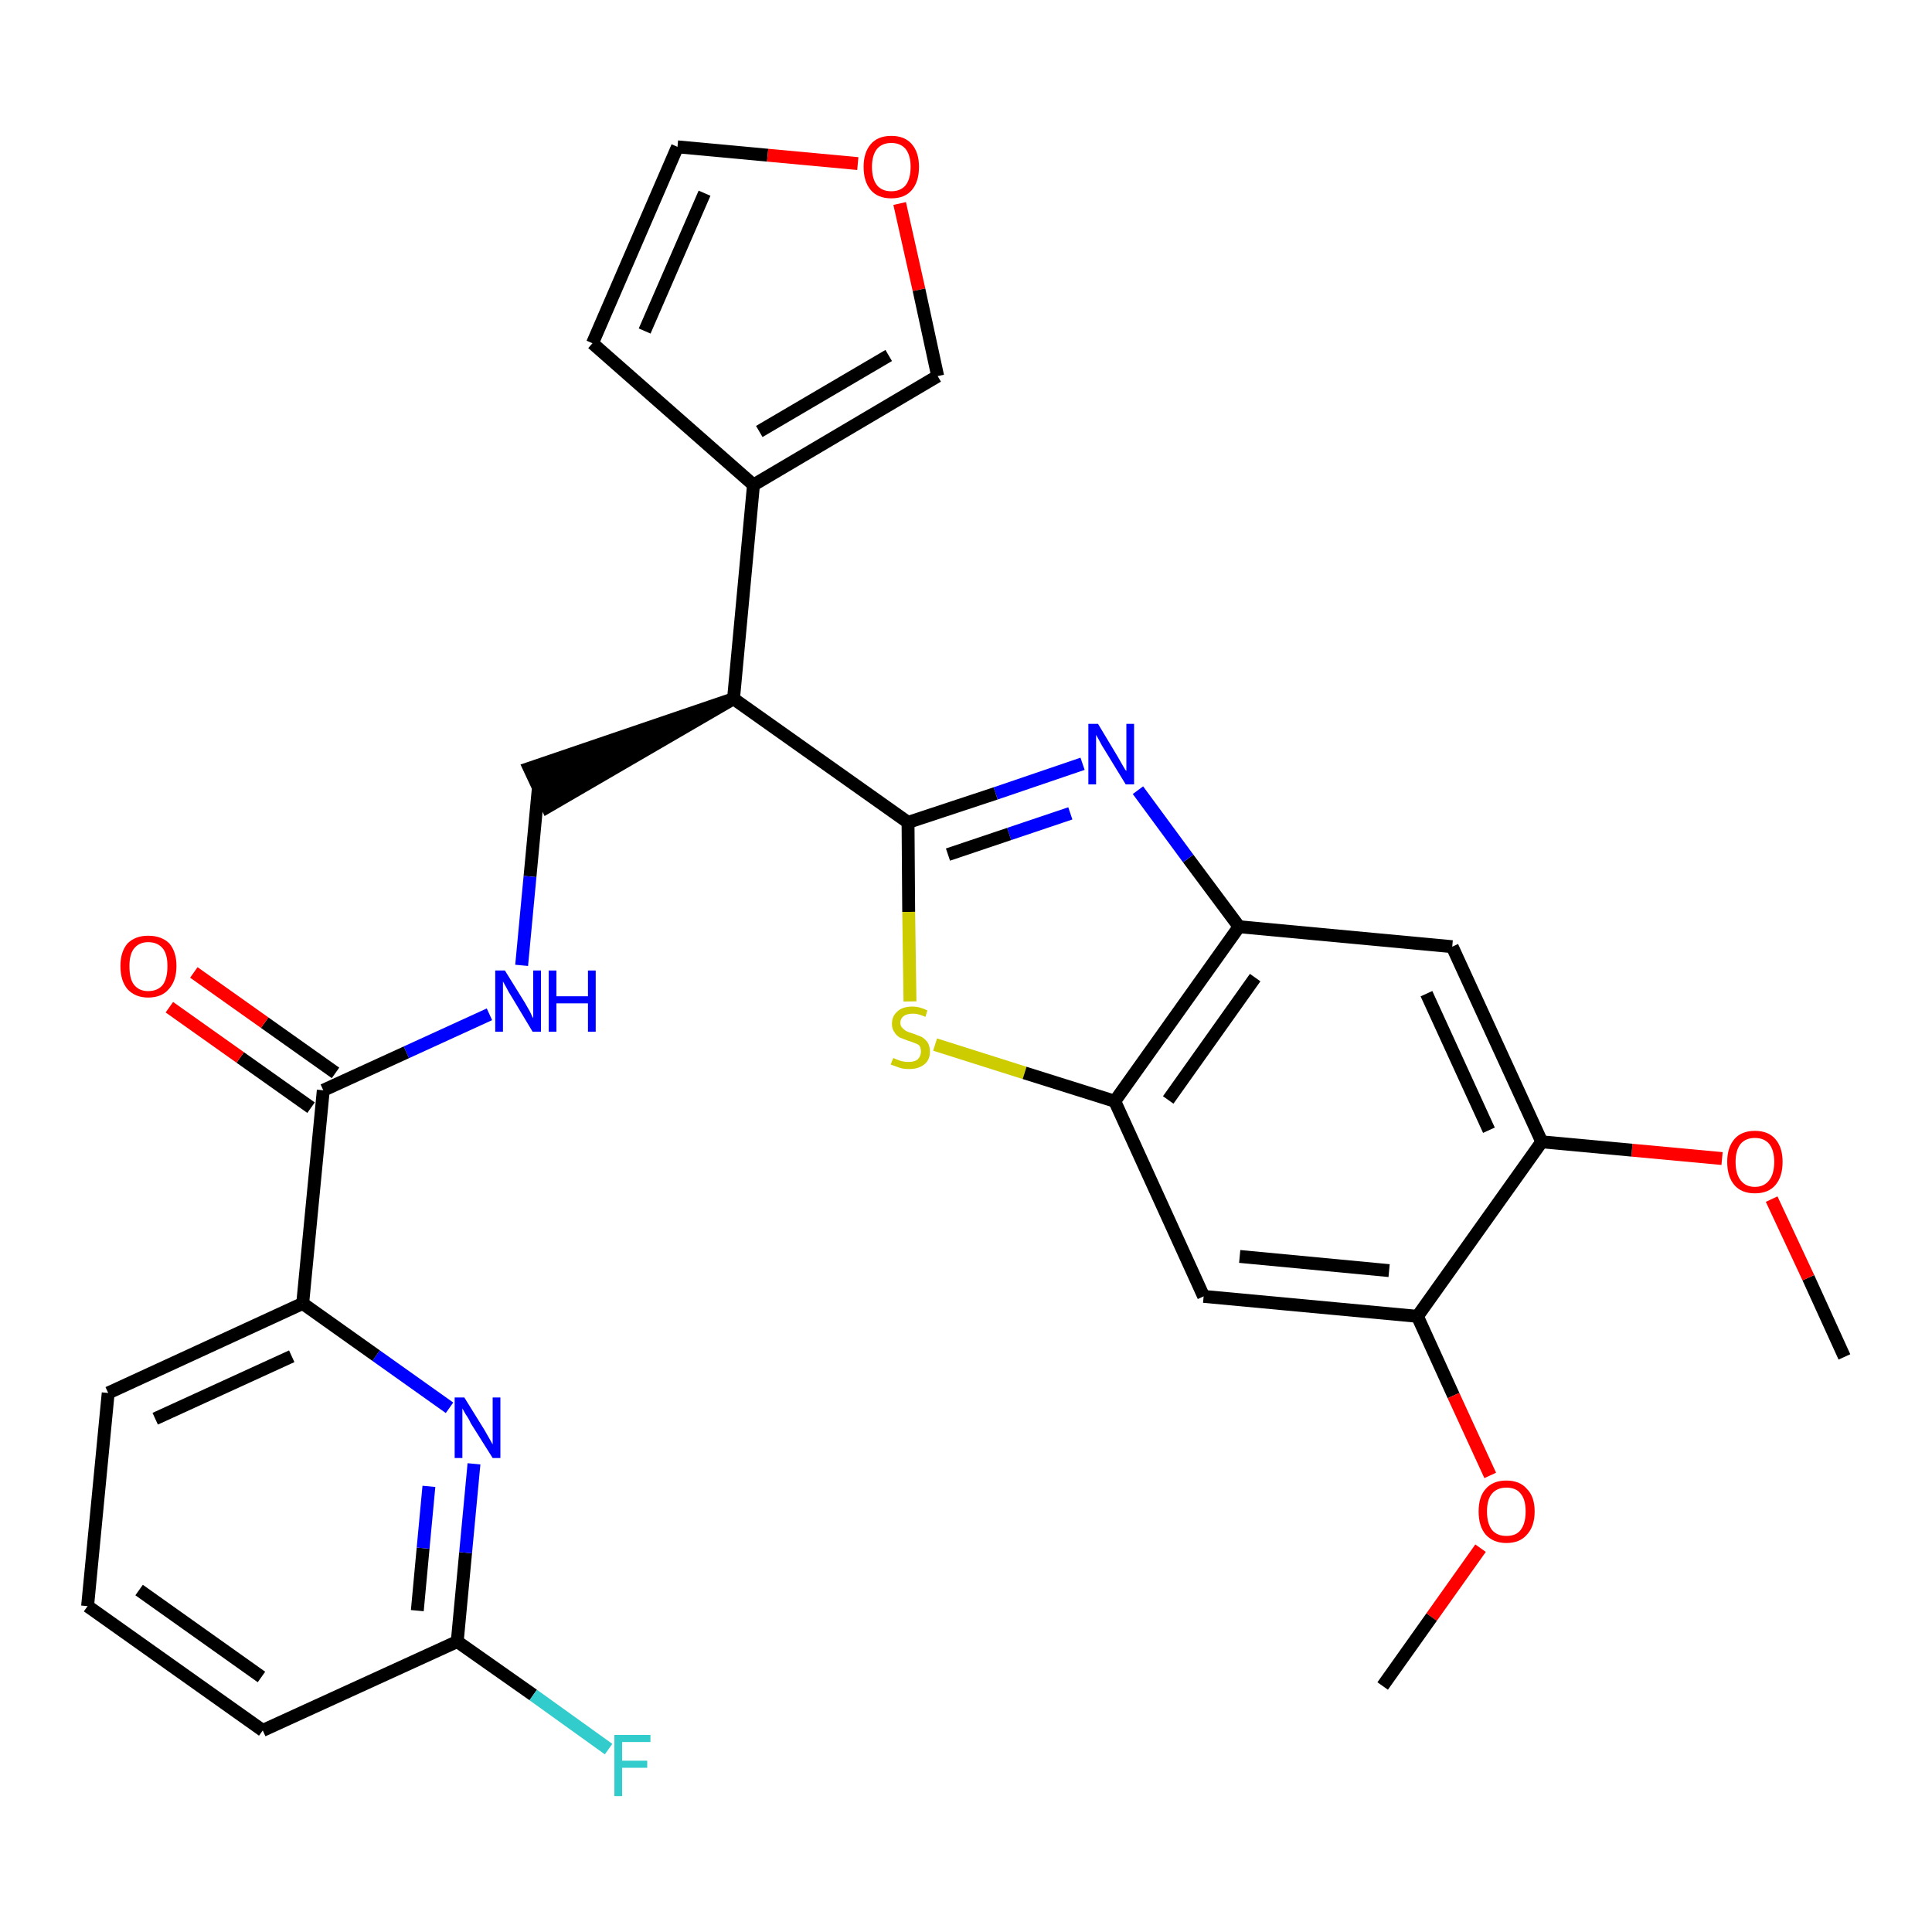 <?xml version='1.0' encoding='iso-8859-1'?>
<svg version='1.1' baseProfile='full'
              xmlns='http://www.w3.org/2000/svg'
                      xmlns:rdkit='http://www.rdkit.org/xml'
                      xmlns:xlink='http://www.w3.org/1999/xlink'
                  xml:space='preserve'
width='300px' height='300px' viewBox='0 0 300 300'>
<!-- END OF HEADER -->
<path class='bond-0 atom-0 atom-1' d='M 286.4,210.7 L 280.8,198.4' style='fill:none;fill-rule:evenodd;stroke:#000000;stroke-width:2.0px;stroke-linecap:butt;stroke-linejoin:miter;stroke-opacity:1' />
<path class='bond-0 atom-0 atom-1' d='M 280.8,198.4 L 275.1,186.2' style='fill:none;fill-rule:evenodd;stroke:#FF0000;stroke-width:2.0px;stroke-linecap:butt;stroke-linejoin:miter;stroke-opacity:1' />
<path class='bond-1 atom-1 atom-2' d='M 267.4,179.9 L 253.4,178.6' style='fill:none;fill-rule:evenodd;stroke:#FF0000;stroke-width:2.0px;stroke-linecap:butt;stroke-linejoin:miter;stroke-opacity:1' />
<path class='bond-1 atom-1 atom-2' d='M 253.4,178.6 L 239.4,177.3' style='fill:none;fill-rule:evenodd;stroke:#000000;stroke-width:2.0px;stroke-linecap:butt;stroke-linejoin:miter;stroke-opacity:1' />
<path class='bond-2 atom-2 atom-3' d='M 239.4,177.3 L 225.5,147.0' style='fill:none;fill-rule:evenodd;stroke:#000000;stroke-width:2.0px;stroke-linecap:butt;stroke-linejoin:miter;stroke-opacity:1' />
<path class='bond-2 atom-2 atom-3' d='M 231.2,175.5 L 221.5,154.3' style='fill:none;fill-rule:evenodd;stroke:#000000;stroke-width:2.0px;stroke-linecap:butt;stroke-linejoin:miter;stroke-opacity:1' />
<path class='bond-29 atom-27 atom-2' d='M 220.1,204.4 L 239.4,177.3' style='fill:none;fill-rule:evenodd;stroke:#000000;stroke-width:2.0px;stroke-linecap:butt;stroke-linejoin:miter;stroke-opacity:1' />
<path class='bond-3 atom-3 atom-4' d='M 225.5,147.0 L 192.4,143.9' style='fill:none;fill-rule:evenodd;stroke:#000000;stroke-width:2.0px;stroke-linecap:butt;stroke-linejoin:miter;stroke-opacity:1' />
<path class='bond-4 atom-4 atom-5' d='M 192.4,143.9 L 184.5,133.3' style='fill:none;fill-rule:evenodd;stroke:#000000;stroke-width:2.0px;stroke-linecap:butt;stroke-linejoin:miter;stroke-opacity:1' />
<path class='bond-4 atom-4 atom-5' d='M 184.5,133.3 L 176.7,122.7' style='fill:none;fill-rule:evenodd;stroke:#0000FF;stroke-width:2.0px;stroke-linecap:butt;stroke-linejoin:miter;stroke-opacity:1' />
<path class='bond-30 atom-25 atom-4' d='M 173.1,171.0 L 192.4,143.9' style='fill:none;fill-rule:evenodd;stroke:#000000;stroke-width:2.0px;stroke-linecap:butt;stroke-linejoin:miter;stroke-opacity:1' />
<path class='bond-30 atom-25 atom-4' d='M 181.4,170.8 L 194.9,151.8' style='fill:none;fill-rule:evenodd;stroke:#000000;stroke-width:2.0px;stroke-linecap:butt;stroke-linejoin:miter;stroke-opacity:1' />
<path class='bond-5 atom-5 atom-6' d='M 168.1,118.6 L 154.6,123.2' style='fill:none;fill-rule:evenodd;stroke:#0000FF;stroke-width:2.0px;stroke-linecap:butt;stroke-linejoin:miter;stroke-opacity:1' />
<path class='bond-5 atom-5 atom-6' d='M 154.6,123.2 L 141.0,127.7' style='fill:none;fill-rule:evenodd;stroke:#000000;stroke-width:2.0px;stroke-linecap:butt;stroke-linejoin:miter;stroke-opacity:1' />
<path class='bond-5 atom-5 atom-6' d='M 166.2,126.3 L 156.7,129.5' style='fill:none;fill-rule:evenodd;stroke:#0000FF;stroke-width:2.0px;stroke-linecap:butt;stroke-linejoin:miter;stroke-opacity:1' />
<path class='bond-5 atom-5 atom-6' d='M 156.7,129.5 L 147.2,132.7' style='fill:none;fill-rule:evenodd;stroke:#000000;stroke-width:2.0px;stroke-linecap:butt;stroke-linejoin:miter;stroke-opacity:1' />
<path class='bond-6 atom-6 atom-7' d='M 141.0,127.7 L 113.9,108.5' style='fill:none;fill-rule:evenodd;stroke:#000000;stroke-width:2.0px;stroke-linecap:butt;stroke-linejoin:miter;stroke-opacity:1' />
<path class='bond-23 atom-6 atom-24' d='M 141.0,127.7 L 141.1,141.6' style='fill:none;fill-rule:evenodd;stroke:#000000;stroke-width:2.0px;stroke-linecap:butt;stroke-linejoin:miter;stroke-opacity:1' />
<path class='bond-23 atom-6 atom-24' d='M 141.1,141.6 L 141.3,155.5' style='fill:none;fill-rule:evenodd;stroke:#CCCC00;stroke-width:2.0px;stroke-linecap:butt;stroke-linejoin:miter;stroke-opacity:1' />
<path class='bond-7 atom-7 atom-8' d='M 113.9,108.5 L 82.2,119.3 L 85.0,125.3 Z' style='fill:#000000;fill-rule:evenodd;fill-opacity:1;stroke:#000000;stroke-width:2.0px;stroke-linecap:butt;stroke-linejoin:miter;stroke-opacity:1;' />
<path class='bond-18 atom-7 atom-19' d='M 113.9,108.5 L 117.0,75.3' style='fill:none;fill-rule:evenodd;stroke:#000000;stroke-width:2.0px;stroke-linecap:butt;stroke-linejoin:miter;stroke-opacity:1' />
<path class='bond-8 atom-8 atom-9' d='M 83.6,122.3 L 82.3,136.1' style='fill:none;fill-rule:evenodd;stroke:#000000;stroke-width:2.0px;stroke-linecap:butt;stroke-linejoin:miter;stroke-opacity:1' />
<path class='bond-8 atom-8 atom-9' d='M 82.3,136.1 L 81.0,149.9' style='fill:none;fill-rule:evenodd;stroke:#0000FF;stroke-width:2.0px;stroke-linecap:butt;stroke-linejoin:miter;stroke-opacity:1' />
<path class='bond-9 atom-9 atom-10' d='M 76.0,157.5 L 63.1,163.4' style='fill:none;fill-rule:evenodd;stroke:#0000FF;stroke-width:2.0px;stroke-linecap:butt;stroke-linejoin:miter;stroke-opacity:1' />
<path class='bond-9 atom-9 atom-10' d='M 63.1,163.4 L 50.2,169.3' style='fill:none;fill-rule:evenodd;stroke:#000000;stroke-width:2.0px;stroke-linecap:butt;stroke-linejoin:miter;stroke-opacity:1' />
<path class='bond-10 atom-10 atom-11' d='M 52.1,166.6 L 41.1,158.8' style='fill:none;fill-rule:evenodd;stroke:#000000;stroke-width:2.0px;stroke-linecap:butt;stroke-linejoin:miter;stroke-opacity:1' />
<path class='bond-10 atom-10 atom-11' d='M 41.1,158.8 L 30.1,151.0' style='fill:none;fill-rule:evenodd;stroke:#FF0000;stroke-width:2.0px;stroke-linecap:butt;stroke-linejoin:miter;stroke-opacity:1' />
<path class='bond-10 atom-10 atom-11' d='M 48.3,172.0 L 37.3,164.2' style='fill:none;fill-rule:evenodd;stroke:#000000;stroke-width:2.0px;stroke-linecap:butt;stroke-linejoin:miter;stroke-opacity:1' />
<path class='bond-10 atom-10 atom-11' d='M 37.3,164.2 L 26.3,156.4' style='fill:none;fill-rule:evenodd;stroke:#FF0000;stroke-width:2.0px;stroke-linecap:butt;stroke-linejoin:miter;stroke-opacity:1' />
<path class='bond-11 atom-10 atom-12' d='M 50.2,169.3 L 47.0,202.4' style='fill:none;fill-rule:evenodd;stroke:#000000;stroke-width:2.0px;stroke-linecap:butt;stroke-linejoin:miter;stroke-opacity:1' />
<path class='bond-12 atom-12 atom-13' d='M 47.0,202.4 L 16.8,216.3' style='fill:none;fill-rule:evenodd;stroke:#000000;stroke-width:2.0px;stroke-linecap:butt;stroke-linejoin:miter;stroke-opacity:1' />
<path class='bond-12 atom-12 atom-13' d='M 45.3,210.6 L 24.1,220.3' style='fill:none;fill-rule:evenodd;stroke:#000000;stroke-width:2.0px;stroke-linecap:butt;stroke-linejoin:miter;stroke-opacity:1' />
<path class='bond-31 atom-18 atom-12' d='M 69.8,218.6 L 58.4,210.5' style='fill:none;fill-rule:evenodd;stroke:#0000FF;stroke-width:2.0px;stroke-linecap:butt;stroke-linejoin:miter;stroke-opacity:1' />
<path class='bond-31 atom-18 atom-12' d='M 58.4,210.5 L 47.0,202.4' style='fill:none;fill-rule:evenodd;stroke:#000000;stroke-width:2.0px;stroke-linecap:butt;stroke-linejoin:miter;stroke-opacity:1' />
<path class='bond-13 atom-13 atom-14' d='M 16.8,216.3 L 13.6,249.4' style='fill:none;fill-rule:evenodd;stroke:#000000;stroke-width:2.0px;stroke-linecap:butt;stroke-linejoin:miter;stroke-opacity:1' />
<path class='bond-14 atom-14 atom-15' d='M 13.6,249.4 L 40.8,268.7' style='fill:none;fill-rule:evenodd;stroke:#000000;stroke-width:2.0px;stroke-linecap:butt;stroke-linejoin:miter;stroke-opacity:1' />
<path class='bond-14 atom-14 atom-15' d='M 21.6,246.9 L 40.6,260.4' style='fill:none;fill-rule:evenodd;stroke:#000000;stroke-width:2.0px;stroke-linecap:butt;stroke-linejoin:miter;stroke-opacity:1' />
<path class='bond-15 atom-15 atom-16' d='M 40.8,268.7 L 71.0,254.9' style='fill:none;fill-rule:evenodd;stroke:#000000;stroke-width:2.0px;stroke-linecap:butt;stroke-linejoin:miter;stroke-opacity:1' />
<path class='bond-16 atom-16 atom-17' d='M 71.0,254.9 L 82.8,263.2' style='fill:none;fill-rule:evenodd;stroke:#000000;stroke-width:2.0px;stroke-linecap:butt;stroke-linejoin:miter;stroke-opacity:1' />
<path class='bond-16 atom-16 atom-17' d='M 82.8,263.2 L 94.5,271.6' style='fill:none;fill-rule:evenodd;stroke:#33CCCC;stroke-width:2.0px;stroke-linecap:butt;stroke-linejoin:miter;stroke-opacity:1' />
<path class='bond-17 atom-16 atom-18' d='M 71.0,254.9 L 72.3,241.1' style='fill:none;fill-rule:evenodd;stroke:#000000;stroke-width:2.0px;stroke-linecap:butt;stroke-linejoin:miter;stroke-opacity:1' />
<path class='bond-17 atom-16 atom-18' d='M 72.3,241.1 L 73.6,227.3' style='fill:none;fill-rule:evenodd;stroke:#0000FF;stroke-width:2.0px;stroke-linecap:butt;stroke-linejoin:miter;stroke-opacity:1' />
<path class='bond-17 atom-16 atom-18' d='M 64.8,250.1 L 65.7,240.4' style='fill:none;fill-rule:evenodd;stroke:#000000;stroke-width:2.0px;stroke-linecap:butt;stroke-linejoin:miter;stroke-opacity:1' />
<path class='bond-17 atom-16 atom-18' d='M 65.7,240.4 L 66.6,230.8' style='fill:none;fill-rule:evenodd;stroke:#0000FF;stroke-width:2.0px;stroke-linecap:butt;stroke-linejoin:miter;stroke-opacity:1' />
<path class='bond-19 atom-19 atom-20' d='M 117.0,75.3 L 92.0,53.3' style='fill:none;fill-rule:evenodd;stroke:#000000;stroke-width:2.0px;stroke-linecap:butt;stroke-linejoin:miter;stroke-opacity:1' />
<path class='bond-32 atom-23 atom-19' d='M 145.6,58.4 L 117.0,75.3' style='fill:none;fill-rule:evenodd;stroke:#000000;stroke-width:2.0px;stroke-linecap:butt;stroke-linejoin:miter;stroke-opacity:1' />
<path class='bond-32 atom-23 atom-19' d='M 138.0,55.2 L 117.9,67.0' style='fill:none;fill-rule:evenodd;stroke:#000000;stroke-width:2.0px;stroke-linecap:butt;stroke-linejoin:miter;stroke-opacity:1' />
<path class='bond-20 atom-20 atom-21' d='M 92.0,53.3 L 105.2,22.8' style='fill:none;fill-rule:evenodd;stroke:#000000;stroke-width:2.0px;stroke-linecap:butt;stroke-linejoin:miter;stroke-opacity:1' />
<path class='bond-20 atom-20 atom-21' d='M 100.1,51.4 L 109.4,30.0' style='fill:none;fill-rule:evenodd;stroke:#000000;stroke-width:2.0px;stroke-linecap:butt;stroke-linejoin:miter;stroke-opacity:1' />
<path class='bond-21 atom-21 atom-22' d='M 105.2,22.8 L 119.2,24.1' style='fill:none;fill-rule:evenodd;stroke:#000000;stroke-width:2.0px;stroke-linecap:butt;stroke-linejoin:miter;stroke-opacity:1' />
<path class='bond-21 atom-21 atom-22' d='M 119.2,24.1 L 133.2,25.4' style='fill:none;fill-rule:evenodd;stroke:#FF0000;stroke-width:2.0px;stroke-linecap:butt;stroke-linejoin:miter;stroke-opacity:1' />
<path class='bond-22 atom-22 atom-23' d='M 139.7,31.6 L 142.7,45.0' style='fill:none;fill-rule:evenodd;stroke:#FF0000;stroke-width:2.0px;stroke-linecap:butt;stroke-linejoin:miter;stroke-opacity:1' />
<path class='bond-22 atom-22 atom-23' d='M 142.7,45.0 L 145.6,58.4' style='fill:none;fill-rule:evenodd;stroke:#000000;stroke-width:2.0px;stroke-linecap:butt;stroke-linejoin:miter;stroke-opacity:1' />
<path class='bond-24 atom-24 atom-25' d='M 145.2,162.2 L 159.1,166.6' style='fill:none;fill-rule:evenodd;stroke:#CCCC00;stroke-width:2.0px;stroke-linecap:butt;stroke-linejoin:miter;stroke-opacity:1' />
<path class='bond-24 atom-24 atom-25' d='M 159.1,166.6 L 173.1,171.0' style='fill:none;fill-rule:evenodd;stroke:#000000;stroke-width:2.0px;stroke-linecap:butt;stroke-linejoin:miter;stroke-opacity:1' />
<path class='bond-25 atom-25 atom-26' d='M 173.1,171.0 L 186.9,201.3' style='fill:none;fill-rule:evenodd;stroke:#000000;stroke-width:2.0px;stroke-linecap:butt;stroke-linejoin:miter;stroke-opacity:1' />
<path class='bond-26 atom-26 atom-27' d='M 186.9,201.3 L 220.1,204.4' style='fill:none;fill-rule:evenodd;stroke:#000000;stroke-width:2.0px;stroke-linecap:butt;stroke-linejoin:miter;stroke-opacity:1' />
<path class='bond-26 atom-26 atom-27' d='M 192.5,195.1 L 215.7,197.3' style='fill:none;fill-rule:evenodd;stroke:#000000;stroke-width:2.0px;stroke-linecap:butt;stroke-linejoin:miter;stroke-opacity:1' />
<path class='bond-27 atom-27 atom-28' d='M 220.1,204.4 L 225.7,216.7' style='fill:none;fill-rule:evenodd;stroke:#000000;stroke-width:2.0px;stroke-linecap:butt;stroke-linejoin:miter;stroke-opacity:1' />
<path class='bond-27 atom-27 atom-28' d='M 225.7,216.7 L 231.4,229.1' style='fill:none;fill-rule:evenodd;stroke:#FF0000;stroke-width:2.0px;stroke-linecap:butt;stroke-linejoin:miter;stroke-opacity:1' />
<path class='bond-28 atom-28 atom-29' d='M 229.9,240.4 L 222.3,251.1' style='fill:none;fill-rule:evenodd;stroke:#FF0000;stroke-width:2.0px;stroke-linecap:butt;stroke-linejoin:miter;stroke-opacity:1' />
<path class='bond-28 atom-28 atom-29' d='M 222.3,251.1 L 214.7,261.8' style='fill:none;fill-rule:evenodd;stroke:#000000;stroke-width:2.0px;stroke-linecap:butt;stroke-linejoin:miter;stroke-opacity:1' />
<path  class='atom-1' d='M 268.2 180.4
Q 268.2 178.2, 269.3 176.9
Q 270.4 175.6, 272.5 175.6
Q 274.6 175.6, 275.7 176.9
Q 276.8 178.2, 276.8 180.4
Q 276.8 182.7, 275.7 184.0
Q 274.6 185.3, 272.5 185.3
Q 270.4 185.3, 269.3 184.0
Q 268.2 182.7, 268.2 180.4
M 272.5 184.3
Q 273.9 184.3, 274.7 183.3
Q 275.5 182.3, 275.5 180.4
Q 275.5 178.6, 274.7 177.6
Q 273.9 176.7, 272.5 176.7
Q 271.1 176.7, 270.3 177.6
Q 269.5 178.6, 269.5 180.4
Q 269.5 182.3, 270.3 183.3
Q 271.1 184.3, 272.5 184.3
' fill='#FF0000'/>
<path  class='atom-5' d='M 170.5 112.4
L 173.5 117.4
Q 173.8 117.9, 174.3 118.8
Q 174.8 119.7, 174.9 119.7
L 174.9 112.4
L 176.1 112.4
L 176.1 121.8
L 174.8 121.8
L 171.5 116.4
Q 171.1 115.8, 170.7 115.0
Q 170.3 114.3, 170.2 114.1
L 170.2 121.8
L 169.0 121.8
L 169.0 112.4
L 170.5 112.4
' fill='#0000FF'/>
<path  class='atom-9' d='M 78.4 150.7
L 81.5 155.7
Q 81.8 156.2, 82.3 157.1
Q 82.7 158.0, 82.8 158.1
L 82.8 150.7
L 84.0 150.7
L 84.0 160.2
L 82.7 160.2
L 79.4 154.7
Q 79.0 154.1, 78.6 153.3
Q 78.2 152.6, 78.1 152.4
L 78.1 160.2
L 76.9 160.2
L 76.9 150.7
L 78.4 150.7
' fill='#0000FF'/>
<path  class='atom-9' d='M 85.2 150.7
L 86.4 150.7
L 86.4 154.7
L 91.3 154.7
L 91.3 150.7
L 92.5 150.7
L 92.5 160.2
L 91.3 160.2
L 91.3 155.8
L 86.4 155.8
L 86.4 160.2
L 85.2 160.2
L 85.2 150.7
' fill='#0000FF'/>
<path  class='atom-11' d='M 18.7 150.0
Q 18.7 147.8, 19.8 146.5
Q 21.0 145.3, 23.0 145.3
Q 25.1 145.3, 26.3 146.5
Q 27.4 147.8, 27.4 150.0
Q 27.4 152.3, 26.2 153.6
Q 25.1 154.9, 23.0 154.9
Q 21.0 154.9, 19.8 153.6
Q 18.7 152.3, 18.7 150.0
M 23.0 153.9
Q 24.5 153.9, 25.3 152.9
Q 26.0 151.9, 26.0 150.0
Q 26.0 148.2, 25.3 147.3
Q 24.5 146.3, 23.0 146.3
Q 21.6 146.3, 20.8 147.3
Q 20.1 148.2, 20.1 150.0
Q 20.1 152.0, 20.8 152.9
Q 21.6 153.9, 23.0 153.9
' fill='#FF0000'/>
<path  class='atom-17' d='M 95.4 269.4
L 101.0 269.4
L 101.0 270.5
L 96.6 270.5
L 96.6 273.4
L 100.5 273.4
L 100.5 274.5
L 96.6 274.5
L 96.6 278.9
L 95.4 278.9
L 95.4 269.4
' fill='#33CCCC'/>
<path  class='atom-18' d='M 72.1 217.0
L 75.2 222.0
Q 75.5 222.5, 76.0 223.4
Q 76.5 224.3, 76.5 224.3
L 76.5 217.0
L 77.7 217.0
L 77.7 226.4
L 76.5 226.4
L 73.1 221.0
Q 72.8 220.3, 72.3 219.6
Q 71.9 218.9, 71.8 218.7
L 71.8 226.4
L 70.6 226.4
L 70.6 217.0
L 72.1 217.0
' fill='#0000FF'/>
<path  class='atom-22' d='M 134.1 25.9
Q 134.1 23.7, 135.2 22.4
Q 136.3 21.1, 138.4 21.1
Q 140.5 21.1, 141.6 22.4
Q 142.7 23.7, 142.7 25.9
Q 142.7 28.2, 141.6 29.5
Q 140.5 30.8, 138.4 30.8
Q 136.3 30.8, 135.2 29.5
Q 134.1 28.2, 134.1 25.9
M 138.4 29.7
Q 139.8 29.7, 140.6 28.8
Q 141.4 27.8, 141.4 25.9
Q 141.4 24.1, 140.6 23.1
Q 139.8 22.2, 138.4 22.2
Q 137.0 22.2, 136.2 23.1
Q 135.4 24.1, 135.4 25.9
Q 135.4 27.8, 136.2 28.8
Q 137.0 29.7, 138.4 29.7
' fill='#FF0000'/>
<path  class='atom-24' d='M 138.7 164.3
Q 138.8 164.3, 139.2 164.5
Q 139.7 164.7, 140.1 164.8
Q 140.6 164.9, 141.1 164.9
Q 142.0 164.9, 142.5 164.5
Q 143.0 164.0, 143.0 163.3
Q 143.0 162.8, 142.8 162.4
Q 142.5 162.1, 142.1 162.0
Q 141.7 161.8, 141.0 161.6
Q 140.2 161.3, 139.7 161.1
Q 139.2 160.8, 138.9 160.3
Q 138.5 159.8, 138.5 159.0
Q 138.5 157.8, 139.3 157.1
Q 140.1 156.3, 141.7 156.3
Q 142.8 156.3, 144.0 156.9
L 143.7 157.9
Q 142.6 157.4, 141.8 157.4
Q 140.8 157.4, 140.3 157.8
Q 139.8 158.2, 139.8 158.8
Q 139.8 159.3, 140.1 159.6
Q 140.4 159.9, 140.7 160.1
Q 141.1 160.3, 141.8 160.5
Q 142.6 160.8, 143.1 161.0
Q 143.6 161.3, 144.0 161.8
Q 144.4 162.4, 144.4 163.3
Q 144.4 164.6, 143.5 165.3
Q 142.6 166.0, 141.2 166.0
Q 140.3 166.0, 139.7 165.8
Q 139.1 165.6, 138.3 165.3
L 138.7 164.3
' fill='#CCCC00'/>
<path  class='atom-28' d='M 229.6 234.7
Q 229.6 232.4, 230.7 231.2
Q 231.8 229.9, 233.9 229.9
Q 236.0 229.9, 237.1 231.2
Q 238.3 232.4, 238.3 234.7
Q 238.3 237.0, 237.1 238.3
Q 236.0 239.6, 233.9 239.6
Q 231.9 239.6, 230.7 238.3
Q 229.6 237.0, 229.6 234.7
M 233.9 238.5
Q 235.4 238.5, 236.1 237.6
Q 236.9 236.6, 236.9 234.7
Q 236.9 232.8, 236.1 231.9
Q 235.4 231.0, 233.9 231.0
Q 232.5 231.0, 231.7 231.9
Q 230.9 232.8, 230.9 234.7
Q 230.9 236.6, 231.7 237.6
Q 232.5 238.5, 233.9 238.5
' fill='#FF0000'/>
</svg>
